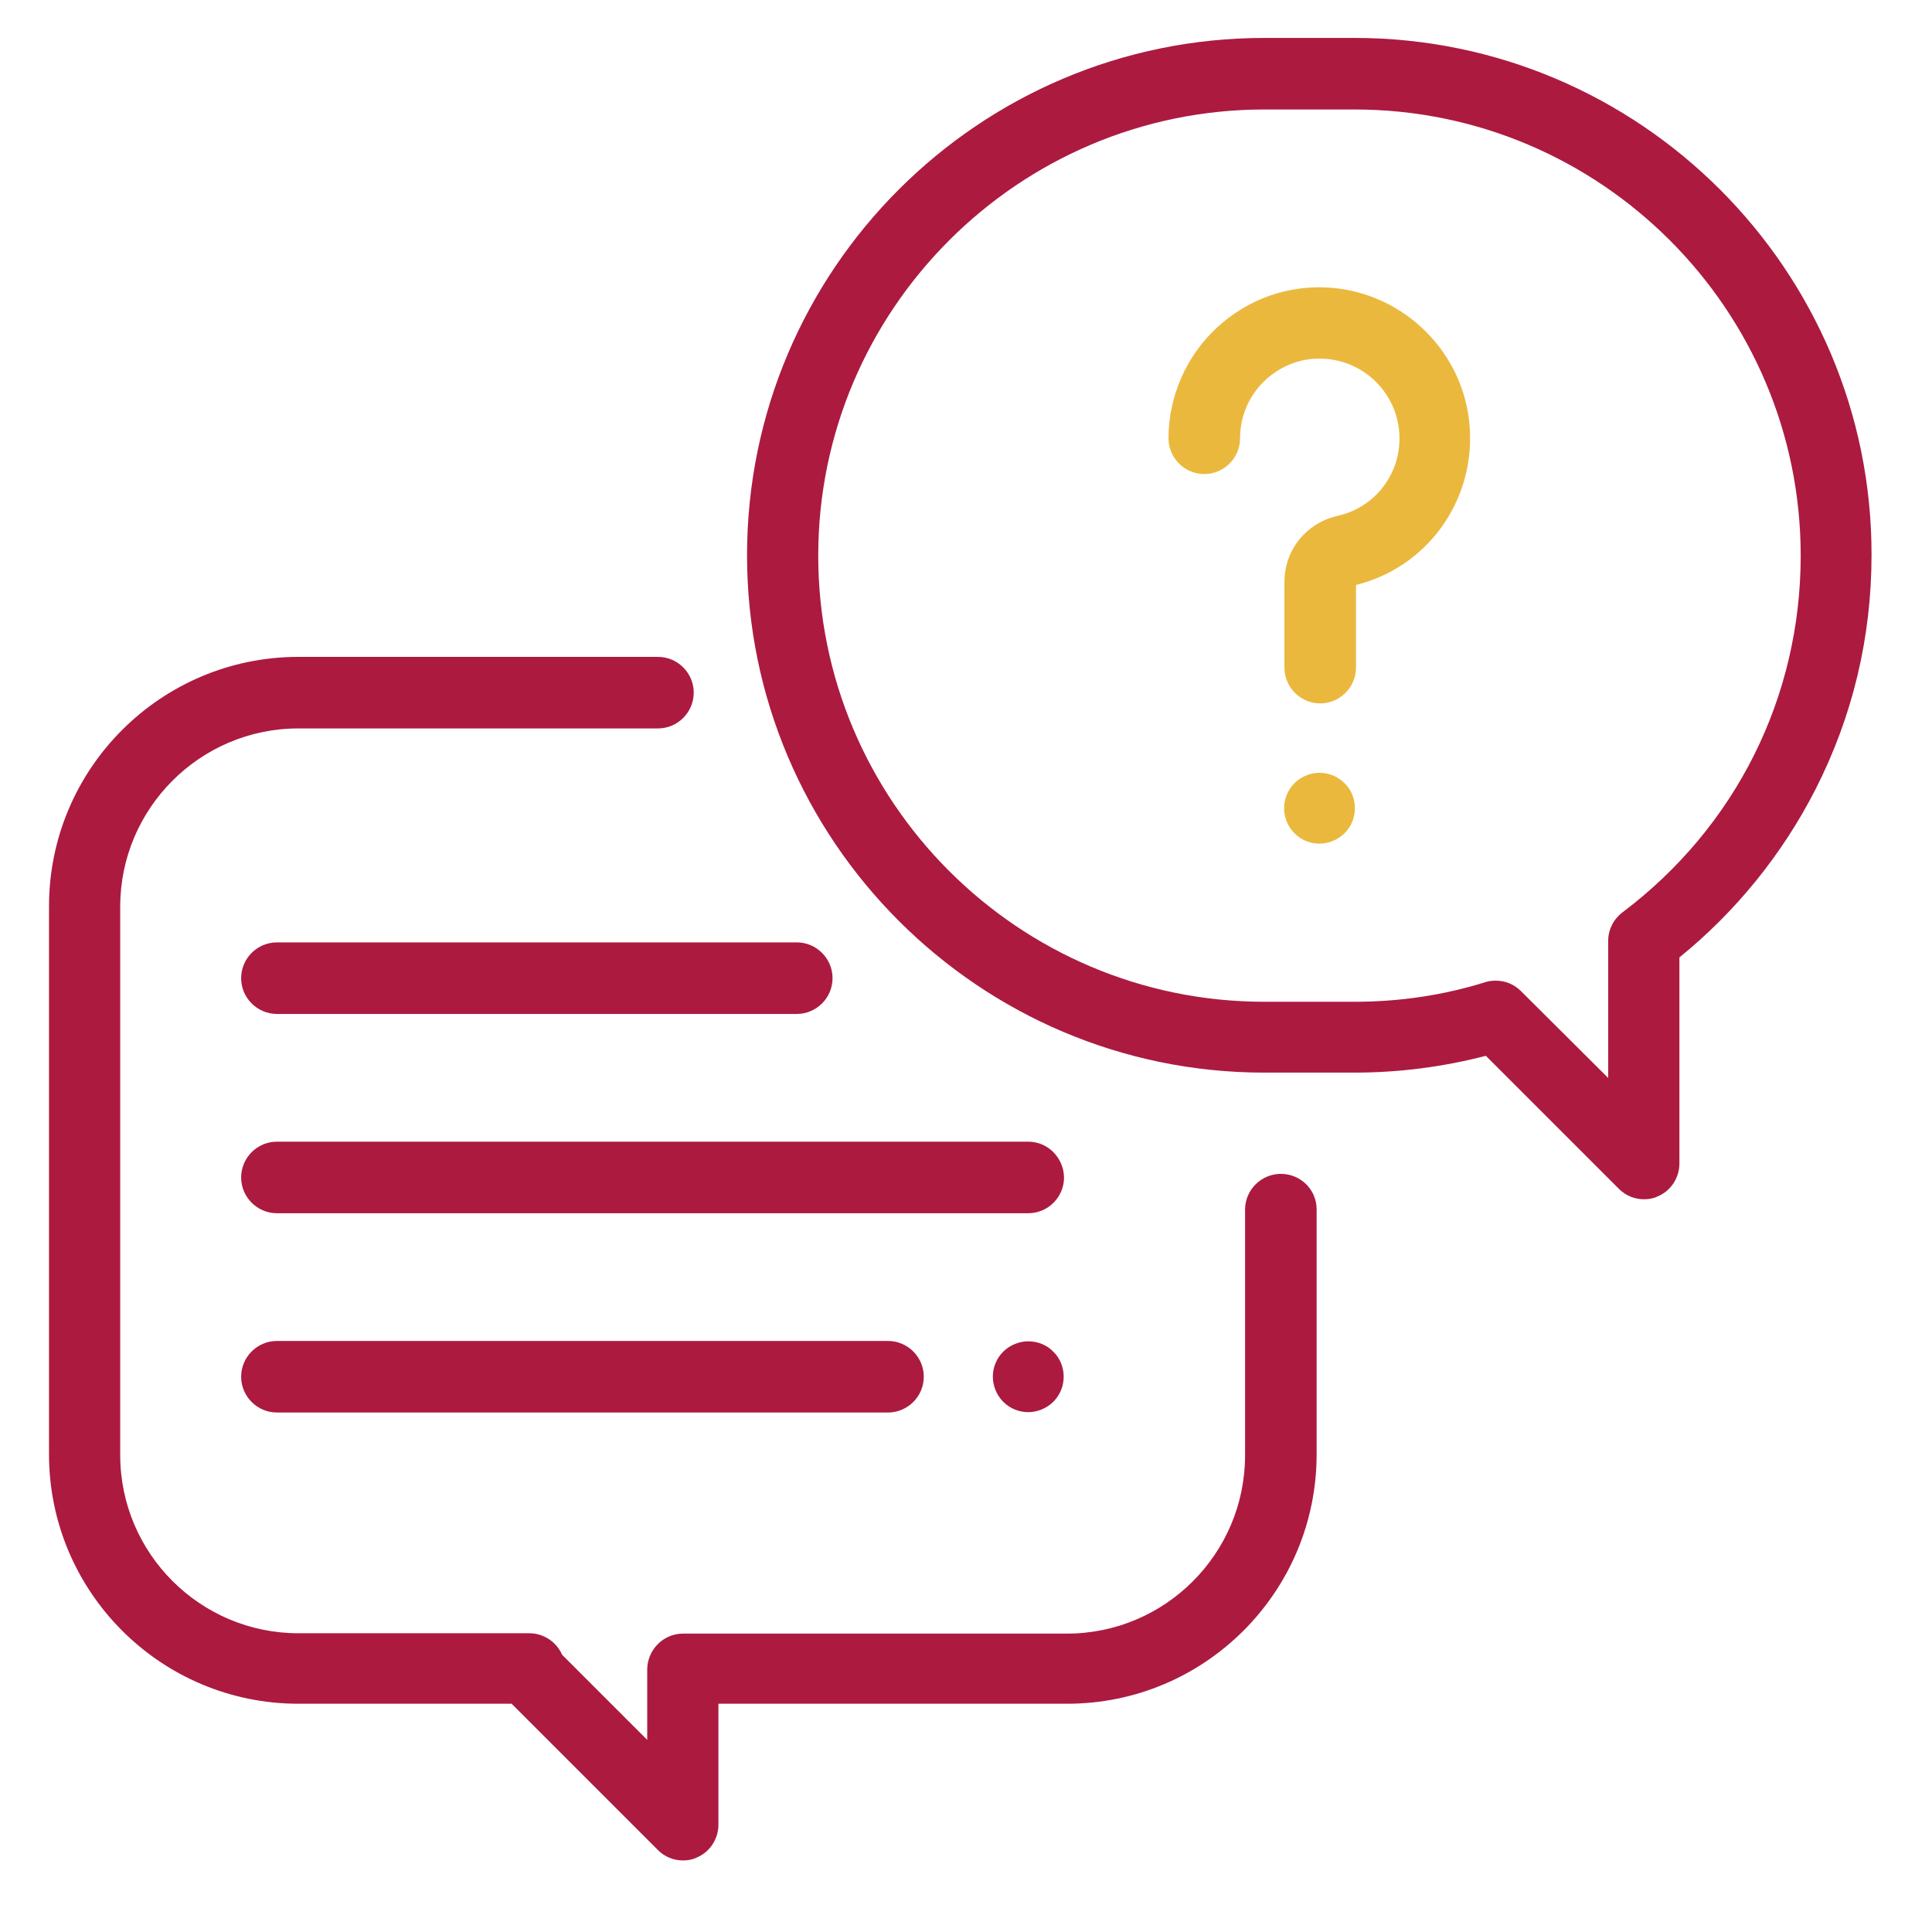 <?xml version="1.0" encoding="utf-8"?>
<!-- Generator: Adobe Illustrator 23.0.3, SVG Export Plug-In . SVG Version: 6.00 Build 0)  -->
<svg version="1.1" id="Capa_1" xmlns="http://www.w3.org/2000/svg" xmlns:xlink="http://www.w3.org/1999/xlink" x="0px" y="0px"
	 viewBox="0 0 54 54" style="enable-background:new 0 0 54 54;" xml:space="preserve">
<style type="text/css">
	.st0{fill:#AC1A40;}
	.st1{fill:#EBB83E;}
</style>
<g>
	<g>
		<g>
			<g>
				<path class="st0" d="M35.8,32.81c-0.55,0-1,0.45-1,1v6.87c0,2.74-2.23,4.98-4.98,4.98H19.09c-0.55,0-0.99,0.45-1,0.99l0,1.98
					l-2.38-2.38c-0.15-0.35-0.51-0.6-0.91-0.6H8.34c-2.74,0-4.98-2.23-4.98-4.98V25.34c0-2.74,2.23-4.98,4.98-4.98h10.05
					c0.55,0,1-0.45,1-1c0-0.55-0.45-1-1-1H8.34c-3.84,0-6.97,3.12-6.97,6.97v15.32c0,3.84,3.12,6.97,6.97,6.97h5.96l4.09,4.09
					c0.19,0.19,0.44,0.29,0.7,0.29c0.13,0,0.26-0.02,0.38-0.08c0.37-0.15,0.61-0.52,0.61-0.92l0-3.38h9.75
					c3.84,0,6.97-3.12,6.97-6.97V33.8C36.8,33.25,36.35,32.81,35.8,32.81z"/>
			</g>
		</g>
	</g>
	<g>
		<g>
			<g>
				<path class="st0" d="M37.86,1.06h-2.52c-7.98,0-14.46,6.49-14.46,14.46s6.49,14.46,14.46,14.46h2.52c1.24,0,2.48-0.16,3.67-0.47
					l3.72,3.72c0.19,0.19,0.44,0.29,0.7,0.29c0.13,0,0.26-0.02,0.38-0.08c0.37-0.15,0.61-0.52,0.61-0.92v-5.76
					c1.58-1.28,2.88-2.89,3.8-4.69c1.04-2.04,1.57-4.25,1.57-6.56C52.32,7.55,45.83,1.06,37.86,1.06z M45.35,25.5
					c-0.25,0.19-0.4,0.48-0.4,0.79v3.84l-2.44-2.43c-0.19-0.19-0.44-0.29-0.7-0.29c-0.1,0-0.2,0.01-0.29,0.04
					C40.34,27.82,39.11,28,37.86,28h-2.52c-6.88,0-12.47-5.6-12.47-12.47s5.6-12.47,12.47-12.47h2.52c6.88,0,12.47,5.6,12.47,12.47
					C50.33,19.48,48.52,23.11,45.35,25.5z"/>
			</g>
		</g>
	</g>
	<g>
		<g>
			<g>
				<path class="st1" d="M41.08,11.95c-0.14-2.08-1.82-3.76-3.91-3.91C35.99,7.96,34.87,8.36,34,9.17
					c-0.85,0.79-1.34,1.92-1.34,3.08c0,0.55,0.45,1,1,1s1-0.45,1-1c0-0.62,0.25-1.2,0.71-1.63c0.46-0.42,1.05-0.64,1.68-0.59
					c1.1,0.08,1.98,0.96,2.06,2.06c0.08,1.11-0.65,2.09-1.73,2.33c-0.87,0.2-1.48,0.95-1.48,1.85v2.39c0,0.55,0.45,1,1,1
					c0.55,0,1-0.45,1-1v-2.31C39.88,15.86,41.22,14.02,41.08,11.95z"/>
			</g>
		</g>
	</g>
	<g>
		<g>
			<g>
				<path class="st1" d="M37.58,21.89c-0.19-0.19-0.44-0.29-0.7-0.29s-0.52,0.11-0.7,0.29s-0.29,0.44-0.29,0.7
					c0,0.26,0.11,0.52,0.29,0.7c0.19,0.19,0.44,0.29,0.7,0.29s0.52-0.11,0.7-0.29c0.19-0.19,0.29-0.44,0.29-0.7
					C37.87,22.33,37.77,22.07,37.58,21.89z"/>
			</g>
		</g>
	</g>
	<g>
		<g>
			<g>
				<path class="st0" d="M28.74,31.91h-21c-0.55,0-1,0.45-1,1c0,0.55,0.45,1,1,1h21c0.55,0,1-0.45,1-1
					C29.73,32.36,29.29,31.91,28.74,31.91z"/>
			</g>
		</g>
	</g>
	<g>
		<g>
			<g>
				<path class="st0" d="M29.44,37.78c-0.18-0.19-0.44-0.29-0.7-0.29c-0.26,0-0.52,0.11-0.7,0.29c-0.19,0.19-0.29,0.44-0.29,0.7
					c0,0.26,0.11,0.52,0.29,0.7c0.19,0.19,0.44,0.29,0.7,0.29c0.26,0,0.52-0.11,0.7-0.29c0.19-0.19,0.29-0.44,0.29-0.7
					C29.73,38.22,29.63,37.96,29.44,37.78z"/>
			</g>
		</g>
	</g>
	<g>
		<g>
			<g>
				<path class="st0" d="M24.82,37.48H7.74c-0.55,0-1,0.45-1,1c0,0.55,0.45,1,1,1h17.08c0.55,0,1-0.45,1-1
					C25.82,37.93,25.37,37.48,24.82,37.48z"/>
			</g>
		</g>
	</g>
	<g>
		<g>
			<g>
				<path class="st0" d="M22.27,26.34H7.74c-0.55,0-1,0.45-1,1s0.45,1,1,1h14.53c0.55,0,1-0.45,1-1S22.82,26.34,22.27,26.34z"/>
			</g>
		</g>
	</g>
</g>
</svg>
